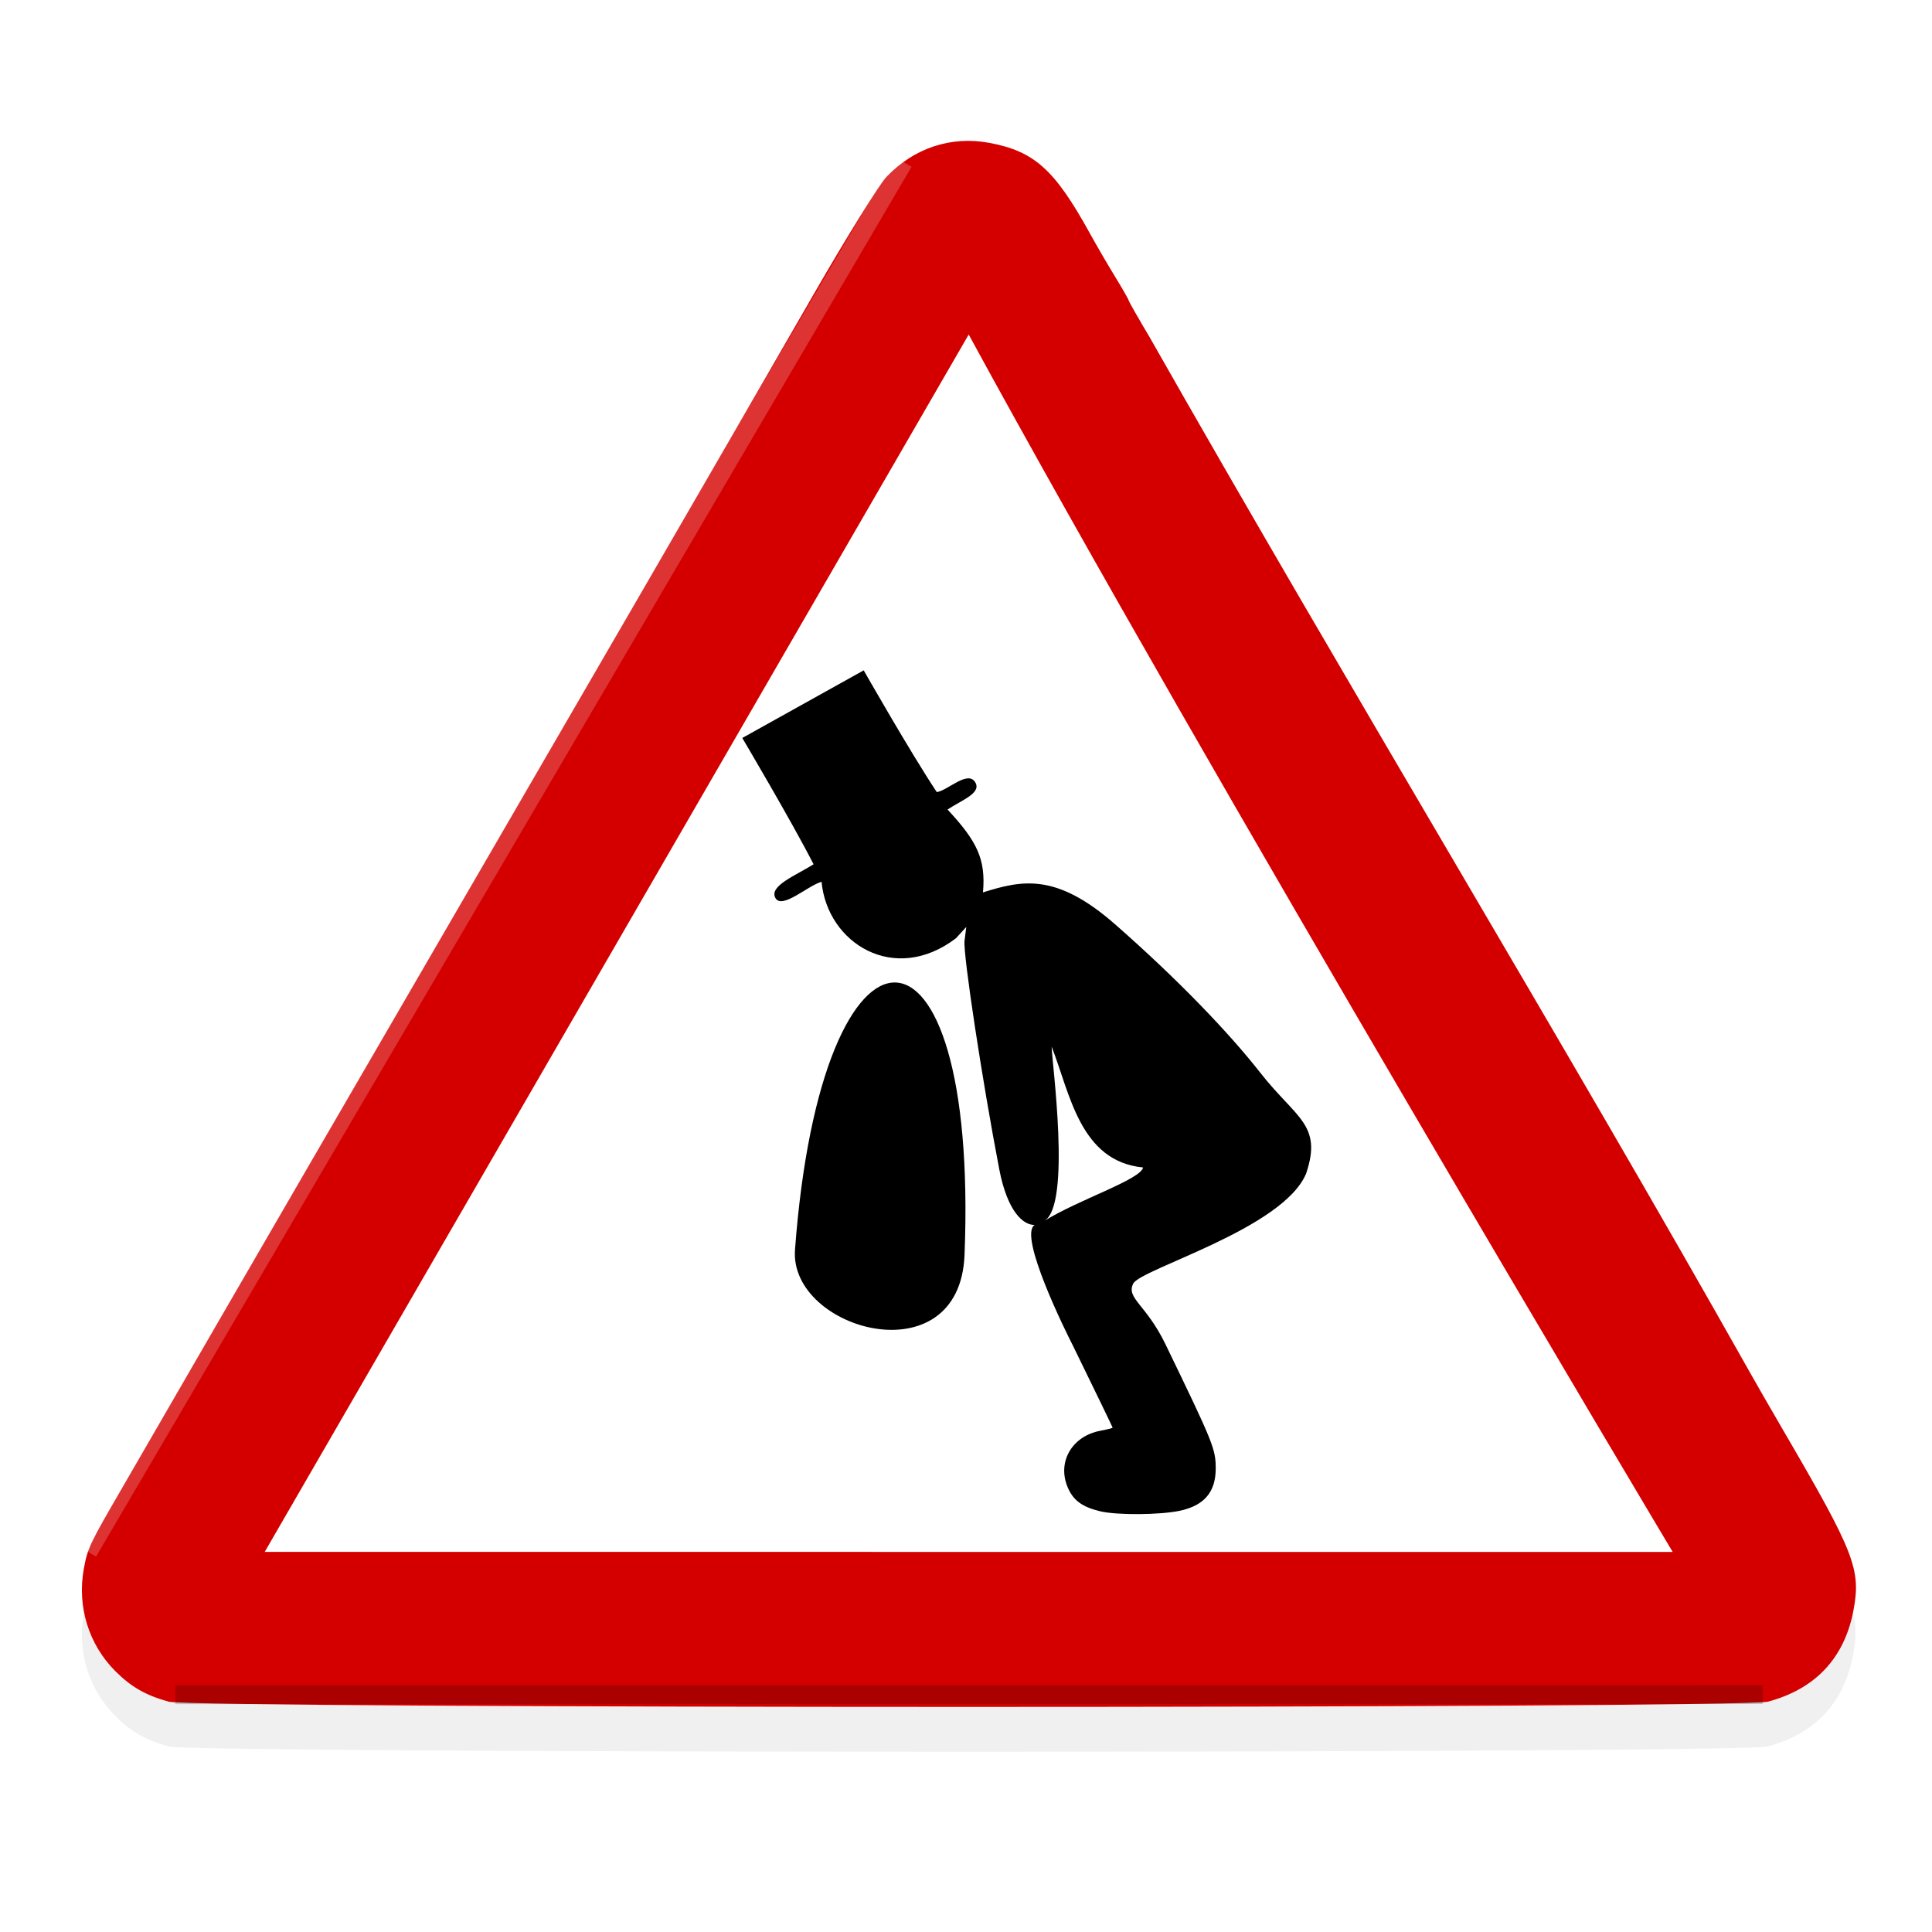 <?xml version="1.0" encoding="UTF-8" standalone="no"?>
<!-- Created with Inkscape (http://www.inkscape.org/) -->

<svg
   xmlns:dc="http://purl.org/dc/elements/1.1/"
   xmlns:cc="http://creativecommons.org/ns#"
   xmlns:rdf="http://www.w3.org/1999/02/22-rdf-syntax-ns#"
   xmlns:svg="http://www.w3.org/2000/svg"
   xmlns="http://www.w3.org/2000/svg"
   xmlns:xlink="http://www.w3.org/1999/xlink"
   xmlns:sodipodi="http://sodipodi.sourceforge.net/DTD/sodipodi-0.dtd"
   xmlns:inkscape="http://www.inkscape.org/namespaces/inkscape"
   width="512"
   height="512"
   id="svg2"
   version="1.1"
   inkscape:version="0.48.4 r9939"
   sodipodi:docname="logo.svg">
  <defs
     id="defs4">
    <inkscape:path-effect
       effect="spiro"
       id="path-effect4132"
       is_visible="true" />
    <inkscape:path-effect
       effect="spiro"
       id="path-effect3955"
       is_visible="true" />
    <inkscape:path-effect
       effect="spiro"
       id="path-effect3183"
       is_visible="true" />
    <linearGradient
       id="linearGradient3169">
      <stop
         style="stop-color:#ffffff;stop-opacity:1;"
         offset="0"
         id="stop3171" />
      <stop
         style="stop-color:#ffffff;stop-opacity:0;"
         offset="1"
         id="stop3173" />
    </linearGradient>
    <radialGradient
       inkscape:collect="always"
       xlink:href="#linearGradient3169"
       id="radialGradient3179"
       cx="-9.034"
       cy="98.907"
       fx="-9.034"
       fy="98.907"
       r="256.429"
       gradientTransform="matrix(1.983,1.992,-0.708,0.705,89.334,-51.843)"
       gradientUnits="userSpaceOnUse" />
    <filter
       id="filter3959"
       inkscape:label="Blur content"
       inkscape:menu="Blurs"
       inkscape:menu-tooltip="Blur the contents of objects, preserving the outline"
       color-interpolation-filters="sRGB">
      <feColorMatrix
         id="feColorMatrix3961"
         values="1 0 0 0 0 0 1 0 0 0 0 0 1 0 0 0 0 0 1 0 "
         result="result7" />
      <feGaussianBlur
         id="feGaussianBlur3963"
         result="result6"
         stdDeviation="5" />
      <feComposite
         id="feComposite3965"
         in2="result7"
         operator="atop"
         in="result6"
         result="result91" />
      <feComposite
         id="feComposite3967"
         in2="result91"
         operator="in" />
    </filter>
    <filter
       inkscape:collect="always"
       id="filter4125">
      <feGaussianBlur
         inkscape:collect="always"
         stdDeviation="9.394"
         id="feGaussianBlur4127" />
    </filter>
  </defs>
  <sodipodi:namedview
     id="base"
     pagecolor="#ffffff"
     bordercolor="#666666"
     borderopacity="1.0"
     inkscape:pageopacity="0.0"
     inkscape:pageshadow="2"
     inkscape:zoom="1.4"
     inkscape:cx="243.6398"
     inkscape:cy="210.23623"
     inkscape:document-units="px"
     inkscape:current-layer="layer1"
     showgrid="false"
     inkscape:window-width="1855"
     inkscape:window-height="1056"
     inkscape:window-x="65"
     inkscape:window-y="24"
     inkscape:window-maximized="1"
     inkscape:object-paths="true" />
  <g
     inkscape:label="Layer 1"
     inkscape:groupmode="layer"
     id="layer1"
     transform="translate(0,-540.362)"
     style="display:inline">
    <path
       inkscape:connector-curvature="0"
       d="m 456.857,971.822 c 0,0 -131.95,-221.031 -198,-342.411 L 60.857,971.799 z M 33.857,1013.934 c -6.471,-1.796 -10.564,-4.136 -15.012,-8.584 -7.496,-7.496 -10.794,-18.175 -8.876,-28.738 1.07,-5.89 1.551,-6.903 11.046,-23.25 70.188,-121.445 133.039,-229.046 194.374,-335.5 9.189,-15.95 18.341,-30.71 20.337,-32.8 7.745,-8.108 18.136,-11.555 28.86,-9.573 12.699,2.347 18.433,7.489 28.295,25.373 1.82,3.3 5.034,8.82 7.142,12.268 2.108,3.447 3.833,6.464 3.833,6.703 0,0.24 2.624,4.844 5.831,10.232 57.074,100.463 116.499,198.231 168.912,291.297 1.692,3.025 6.095,10.675 9.784,17 19.58,33.569 21.447,38.365 19.348,49.718 -2.497,13.505 -10.68,22.281 -24.111,25.857 -7.37,1.962 -442.695,1.959 -449.764,0 z"
       style="opacity:0.246;fill:#000000;filter:url(#filter4125)"
       id="path3957"
       transform="matrix(0.942,0,0,0.942,12.814,48.077)" />
    <path
       style="fill:#ffffff;fill-opacity:1;stroke:none"
       d="M 42.427,968.981 255.103,604.202 471.143,966.289 42.427,968.981"
       id="path4130"
       inkscape:path-effect="#path-effect4132"
       inkscape:original-d="M 42.427011,968.98075 255.10264,604.20167 471.14339,966.28866 z"
       inkscape:connector-curvature="0" />
    <path
       id="path3157"
       style="fill:#d40000"
       d="m 443.28,951.646 c 0,0 -124.327,-208.262 -186.562,-322.631 L 70.156,951.625 z M 44.715,991.326 c -6.097,-1.692 -9.954,-3.898 -14.145,-8.088 -7.063,-7.063 -10.171,-17.125 -8.364,-27.078 1.008,-5.55 1.461,-6.505 10.408,-21.907 66.134,-114.43 125.354,-215.815 183.146,-316.119 8.658,-15.029 17.282,-28.936 19.163,-30.905 7.298,-7.64 17.088,-10.888 27.193,-9.02 11.965,2.212 17.368,7.057 26.66,23.907 1.715,3.109 4.743,8.311 6.73,11.559 1.987,3.248 3.612,6.09 3.612,6.316 0,0.226 2.472,4.564 5.494,9.641 53.777,94.659 109.769,186.78 159.155,274.469 1.594,2.85 5.743,10.058 9.219,16.018 18.449,31.63 20.208,36.149 18.23,46.846 -2.352,12.725 -10.063,20.994 -22.718,24.363 -6.944,1.848 -417.122,1.846 -423.783,0 z"
       inkscape:connector-curvature="0" />
    <path
       id="path3098"
       style="fill:#000000"
       d="m 255.613,872.927 c -1.29,32.592 -46.52,19.951 -44.93,-1.378 7.058,-94.663 48.731,-94.642 44.93,1.378 z m 47.317,-23.174 c -16.705,-1.637 -19.35,-19.523 -24.232,-32.025 -0.026,3.385 5.372,42.29 -2.031,46.243 9.111,-5.691 25.604,-10.99 26.264,-14.218 z m -11.374,91.115 c -4.815,-1.162 -7.171,-2.914 -8.636,-6.42 -2.789,-6.676 1.181,-13.511 8.664,-14.915 1.799,-0.337 3.27,-0.712 3.27,-0.832 0,-0.12 -4.749,-9.931 -10.553,-21.802 -1.654,-3.199 -14.558,-29.152 -10.108,-31.92 -3.028,0.087 -7.22,-3.559 -9.366,-14.69 -4.491,-23.287 -9.646,-57.202 -9.214,-60.614 l 0.465,-3.664 -2.74,3 c -16.322,12.426 -34.094,1.335 -35.616,-14.97 -3.628,1.002 -10.556,7.472 -12.251,4.257 -1.696,-3.214 5.622,-6.011 10.132,-8.896 -5.711,-11.212 -18.889,-33.471 -18.889,-33.471 l 32.175,-17.92 c 0,0 12.43,21.842 19.371,32.264 2.841,-0.402 8.051,-5.705 10.084,-2.755 2.033,2.949 -3.354,4.799 -7.238,7.375 7.787,8.357 10.182,13.14 9.395,21.955 10.313,-3.219 19.349,-5.265 34.978,8.434 16.634,14.58 30.234,28.786 38.577,39.439 9.404,12.007 16.462,13.63 12.089,26.623 -6.079,14.703 -43.984,25.29 -45.847,29.212 -1.863,3.922 3.423,5.426 8.551,16.016 12.711,26.251 13.331,27.783 13.331,32.965 0,6.212 -3.048,9.804 -9.491,11.186 -5.24,1.124 -16.741,1.2 -21.132,0.141 z"
       inkscape:connector-curvature="0"
       sodipodi:nodetypes="sssccccssssccsscccsccccsccsscsssss" />
    <path
       style="opacity:0.2;fill:#ffffff;stroke:#ffffff;stroke-width:4.994;stroke-linecap:butt;stroke-linejoin:miter;stroke-miterlimit:4;stroke-opacity:1;stroke-dasharray:none"
       d="M 23.301,951.618 239.411,583.301"
       id="path3181"
       inkscape:path-effect="#path-effect3183"
       inkscape:original-d="M 23.301411,951.61801 239.41071,583.30147"
       inkscape:connector-curvature="0" />
    <path
       style="opacity:0.2;fill:none;stroke:#000000;stroke-width:4.994;stroke-linecap:butt;stroke-linejoin:miter;stroke-miterlimit:4;stroke-opacity:1;stroke-dasharray:none"
       d="M 46.448,989.474 467.123,989.452"
       id="path3953"
       inkscape:path-effect="#path-effect3955"
       inkscape:original-d="M 46.448059,989.47431 467.123,989.45171"
       inkscape:connector-curvature="0" />
  </g>
</svg>
